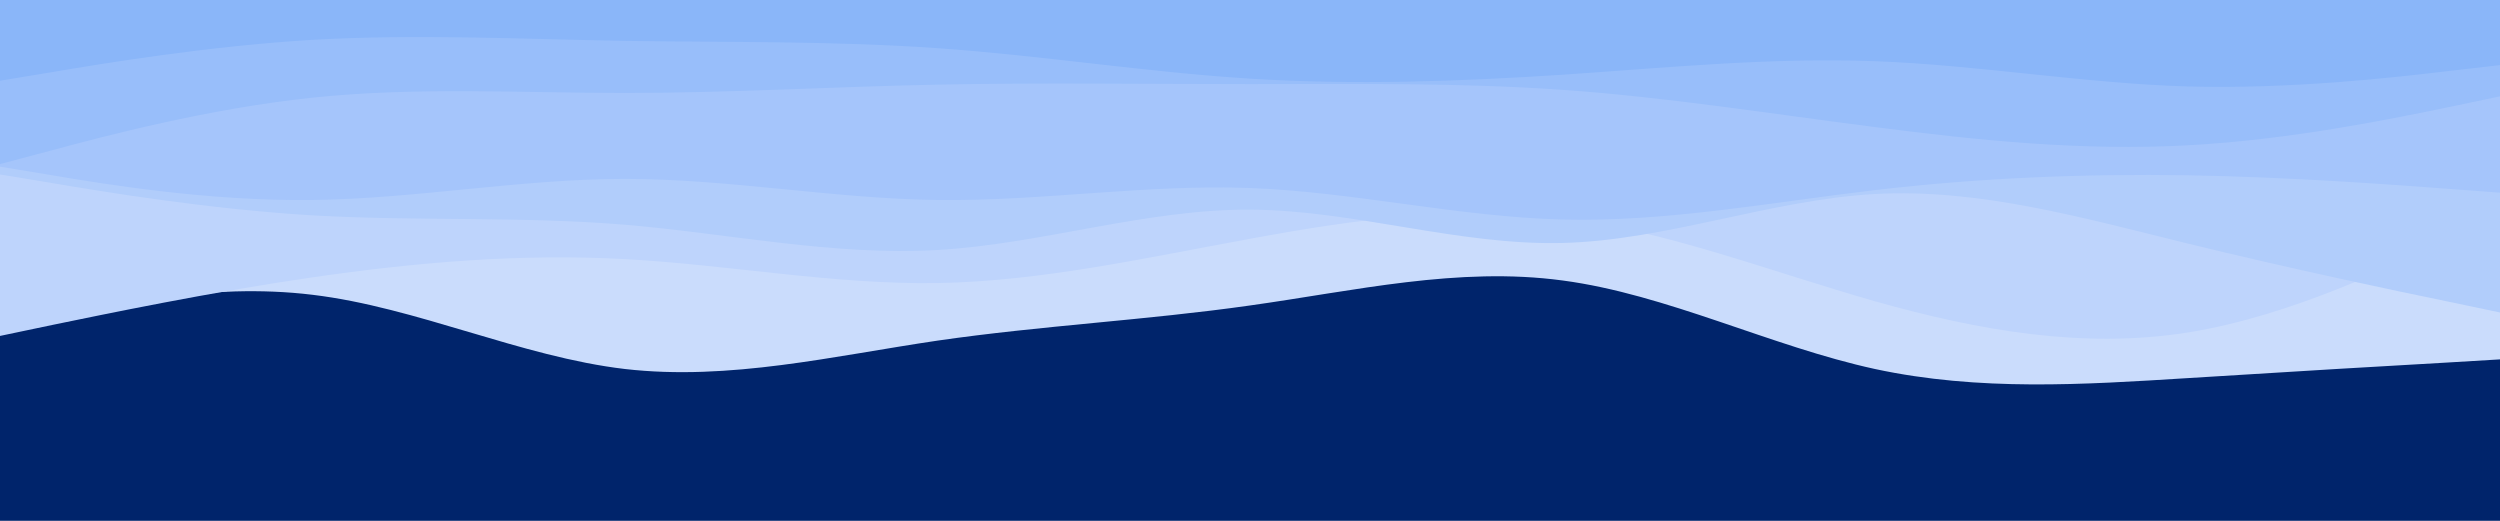<svg id="visual" viewBox="0 0 960 200" width="960" height="200" xmlns="http://www.w3.org/2000/svg" xmlns:xlink="http://www.w3.org/1999/xlink" version="1.1"><rect x="0" y="0" width="960" height="200" fill="#00246B"></rect><path d="M0 127L20 122.3C40 117.7 80 108.3 120 113.2C160 118 200 137 240 141.7C280 146.3 320 136.7 360 130.8C400 125 440 123 480 117.3C520 111.7 560 102.3 600 107.7C640 113 680 133 720 141.7C760 150.3 800 147.7 840 145.2C880 142.7 920 140.3 940 139.2L960 138L960 0L940 0C920 0 880 0 840 0C800 0 760 0 720 0C680 0 640 0 600 0C560 0 520 0 480 0C440 0 400 0 360 0C320 0 280 0 240 0C200 0 160 0 120 0C80 0 40 0 20 0L0 0Z" fill="#cadcfc"></path><path d="M0 129L20 124.8C40 120.7 80 112.3 120 106.5C160 100.7 200 97.3 240 99.5C280 101.7 320 109.3 360 108.7C400 108 440 99 480 91.7C520 84.3 560 78.7 600 83.7C640 88.7 680 104.3 720 115.7C760 127 800 134 840 127.7C880 121.3 920 101.7 940 91.8L960 82L960 0L940 0C920 0 880 0 840 0C800 0 760 0 720 0C680 0 640 0 600 0C560 0 520 0 480 0C440 0 400 0 360 0C320 0 280 0 240 0C200 0 160 0 120 0C80 0 40 0 20 0L0 0Z" fill="#bed4fc"></path><path d="M0 67L20 70.3C40 73.7 80 80.3 120 82.7C160 85 200 83 240 86.3C280 89.7 320 98.3 360 96C400 93.7 440 80.3 480 80.5C520 80.7 560 94.3 600 93.3C640 92.3 680 76.7 720 74.5C760 72.3 800 83.7 840 93.5C880 103.3 920 111.7 940 115.8L960 120L960 0L940 0C920 0 880 0 840 0C800 0 760 0 720 0C680 0 640 0 600 0C560 0 520 0 480 0C440 0 400 0 360 0C320 0 280 0 240 0C200 0 160 0 120 0C80 0 40 0 20 0L0 0Z" fill="#b1cdfb"></path><path d="M0 64L20 67.3C40 70.7 80 77.3 120 76.8C160 76.3 200 68.7 240 68.7C280 68.7 320 76.3 360 76.8C400 77.3 440 70.7 480 72.2C520 73.7 560 83.3 600 84.3C640 85.3 680 77.7 720 73C760 68.3 800 66.7 840 67.3C880 68 920 71 940 72.5L960 74L960 0L940 0C920 0 880 0 840 0C800 0 760 0 720 0C680 0 640 0 600 0C560 0 520 0 480 0C440 0 400 0 360 0C320 0 280 0 240 0C200 0 160 0 120 0C80 0 40 0 20 0L0 0Z" fill="#a5c5fb"></path><path d="M0 63L20 57.7C40 52.3 80 41.7 120 37.5C160 33.3 200 35.7 240 35.7C280 35.7 320 33.3 360 32.5C400 31.7 440 32.3 480 32.3C520 32.3 560 31.7 600 34.5C640 37.3 680 43.7 720 48.8C760 54 800 58 840 55.8C880 53.7 920 45.3 940 41.2L960 37L960 0L940 0C920 0 880 0 840 0C800 0 760 0 720 0C680 0 640 0 600 0C560 0 520 0 480 0C440 0 400 0 360 0C320 0 280 0 240 0C200 0 160 0 120 0C80 0 40 0 20 0L0 0Z" fill="#98befa"></path><path d="M0 31L20 27.7C40 24.3 80 17.7 120 15.3C160 13 200 15 240 15.7C280 16.3 320 15.7 360 18.5C400 21.3 440 27.7 480 30.2C520 32.7 560 31.3 600 28.7C640 26 680 22 720 23.5C760 25 800 32 840 33.2C880 34.3 920 29.7 940 27.3L960 25L960 0L940 0C920 0 880 0 840 0C800 0 760 0 720 0C680 0 640 0 600 0C560 0 520 0 480 0C440 0 400 0 360 0C320 0 280 0 240 0C200 0 160 0 120 0C80 0 40 0 20 0L0 0Z" fill="#8ab6f9"></path></svg>
